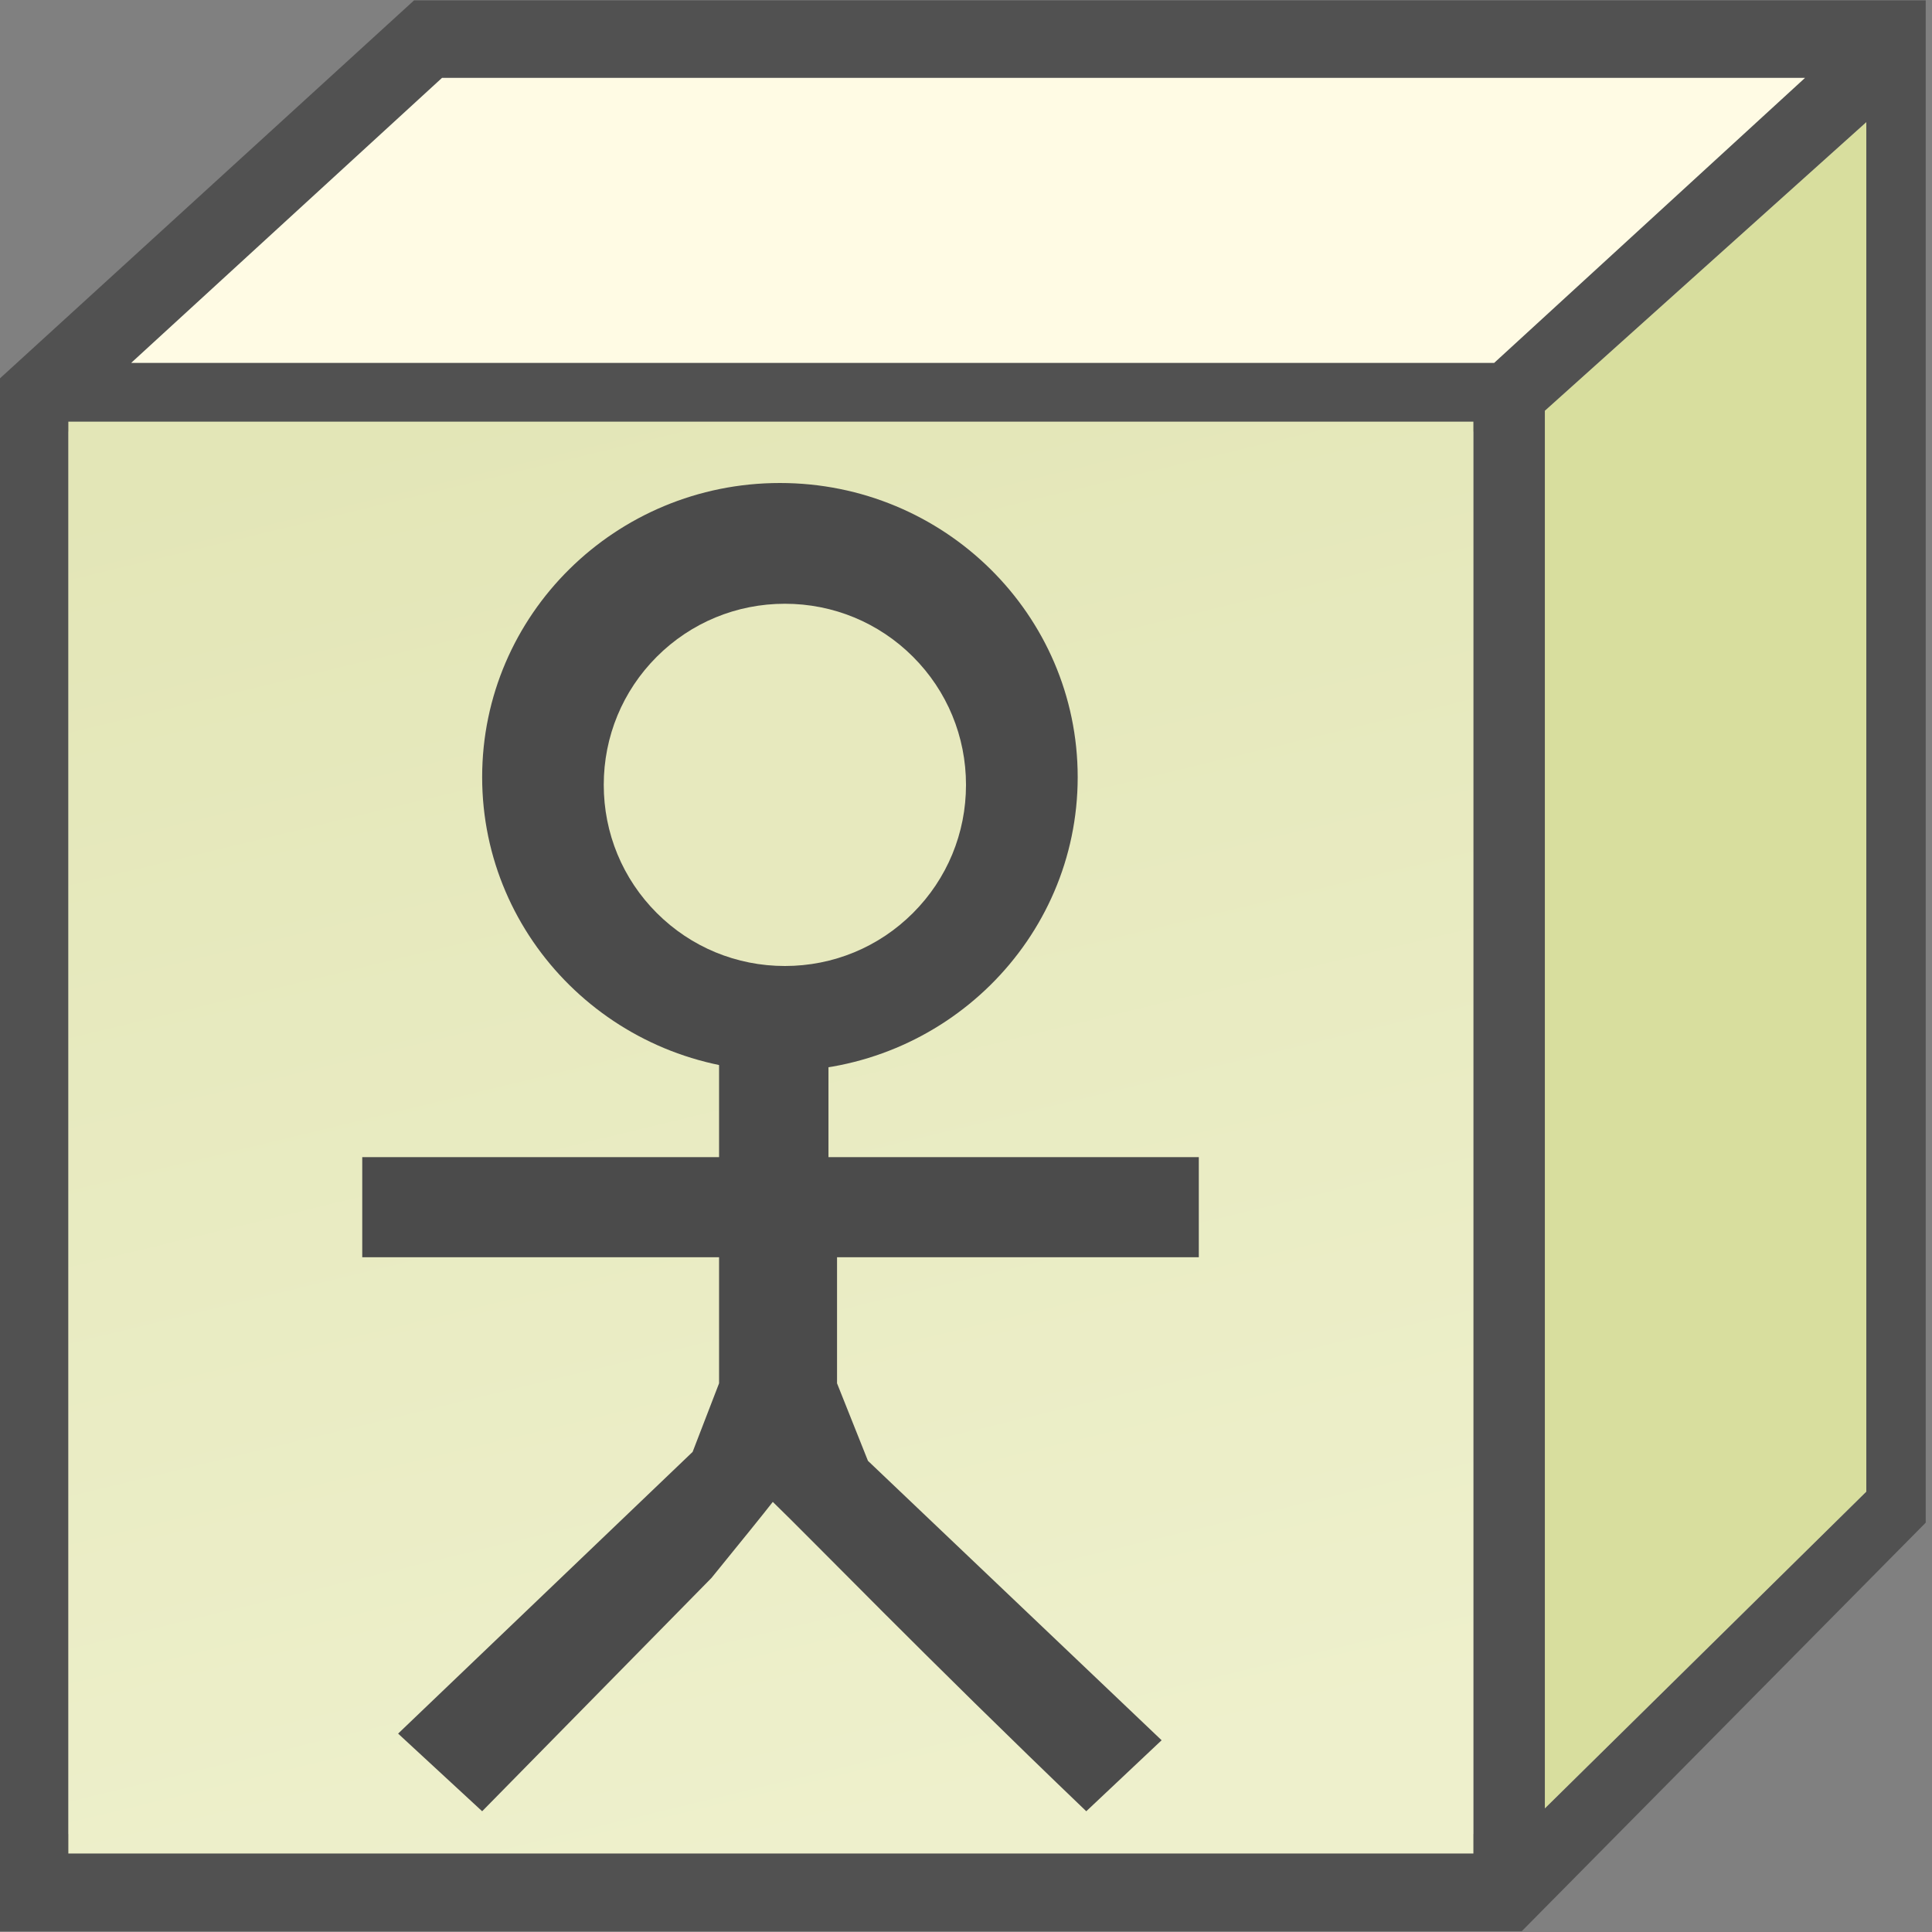 <?xml version="1.0" encoding="UTF-8"?>
<svg width="16px" height="16px" viewBox="0 0 16 16" version="1.1" xmlns="http://www.w3.org/2000/svg" xmlns:xlink="http://www.w3.org/1999/xlink">
    <rect x="0" y="0" width="16" height="16" fill="#808080" stroke="none"/>
    <title>UserSystem</title>
    <defs>
        <linearGradient x1="26.49%" y1="0%" x2="50%" y2="100%" id="linearGradient-1">
            <stop stop-color="#E3E6B7" offset="0%"></stop>
            <stop stop-color="#EEF0CC" offset="100%"></stop>
        </linearGradient>
    </defs>
    <g id="九大图" stroke="none" stroke-width="1" fill="none" fill-rule="evenodd">
        <g transform="translate(-807, -1134)" id="UserSystem">
            <g transform="translate(807, 1134)">
                <g id="立方体">
                    <path d="M3.429,0.003 L-2.37027009e-14,3.133 L-2.37027009e-14,15.993 L12.603,15.993 L15.948,12.61 L15.948,0.003 L3.429,0.003 Z M11.803,15.188 L0.566,15.188 L0.566,3.574 L12.202,3.574 L12.202,15.188 L11.803,15.188 Z M1.087,3.005 L3.661,0.645 L14.948,0.645 L12.374,3.005 L1.087,3.005 Z M12.794,14.976 L12.794,3.402 L15.456,1.012 L15.456,12.353 L12.794,14.976 Z" id="形状" fill="#515151" fill-rule="nonzero"></path>
                    <polygon id="矩形" fill="url(#linearGradient-1)" points="0.566 3.492 12.202 3.492 12.202 15.35 0.566 15.35"></polygon>
                    <polygon id="路径" fill="#FFFBE4" points="1.087 3.005 3.661 0.645 14.948 0.645 12.374 3.005"></polygon>
                    <polygon id="路径" fill="#D8DE9E" points="12.794 14.976 12.794 3.402 15.456 1.012 15.456 12.353"></polygon>
                </g>
                <g id="编组" transform="translate(3, 4)" fill="#4B4B4B" fill-rule="nonzero">
                    <path d="M3.459,0 C2.097,0 0.993,1.091 0.993,2.436 C0.993,3.78 2.097,4.871 3.459,4.871 C4.82,4.871 5.925,3.78 5.925,2.436 C5.925,1.091 4.821,0 3.459,0 Z" id="路径"></path>
                    <path d="M4.192,7.612 L3.973,8.18 L3.973,9.224 L6.928,9.224 L6.928,10.053 L3.973,10.053 L3.973,11 L3.067,11 L3.067,10.053 L0,10.053 L0,9.224 L2.996,9.224 L2.996,8.18 L2.74,7.538 L0.308,5.224 L0.932,4.636 C2.263,5.911 3.209,6.89 3.528,7.198 C3.609,7.094 3.779,6.884 4.036,6.568 L5.935,4.636 L6.631,5.279 L4.192,7.612 Z" id="路径" transform="translate(3.464, 7.818) rotate(-180) translate(-3.464, -7.818) "></path>
                </g>
                <path d="M6.5,5 C6.9,5 7.278,5.156 7.561,5.439 C7.844,5.722 8,6.1 8,6.5 C8,6.9 7.844,7.278 7.561,7.561 C7.278,7.844 6.9,8 6.5,8 C6.1,8 5.722,7.844 5.439,7.561 C5.156,7.278 5,6.9 5,6.5 C5,6.1 5.156,5.722 5.439,5.439 C5.722,5.156 6.1,5 6.5,5" id="路径" fill="#E7E9BE"></path>
            </g>
        </g>
    </g>
</svg>